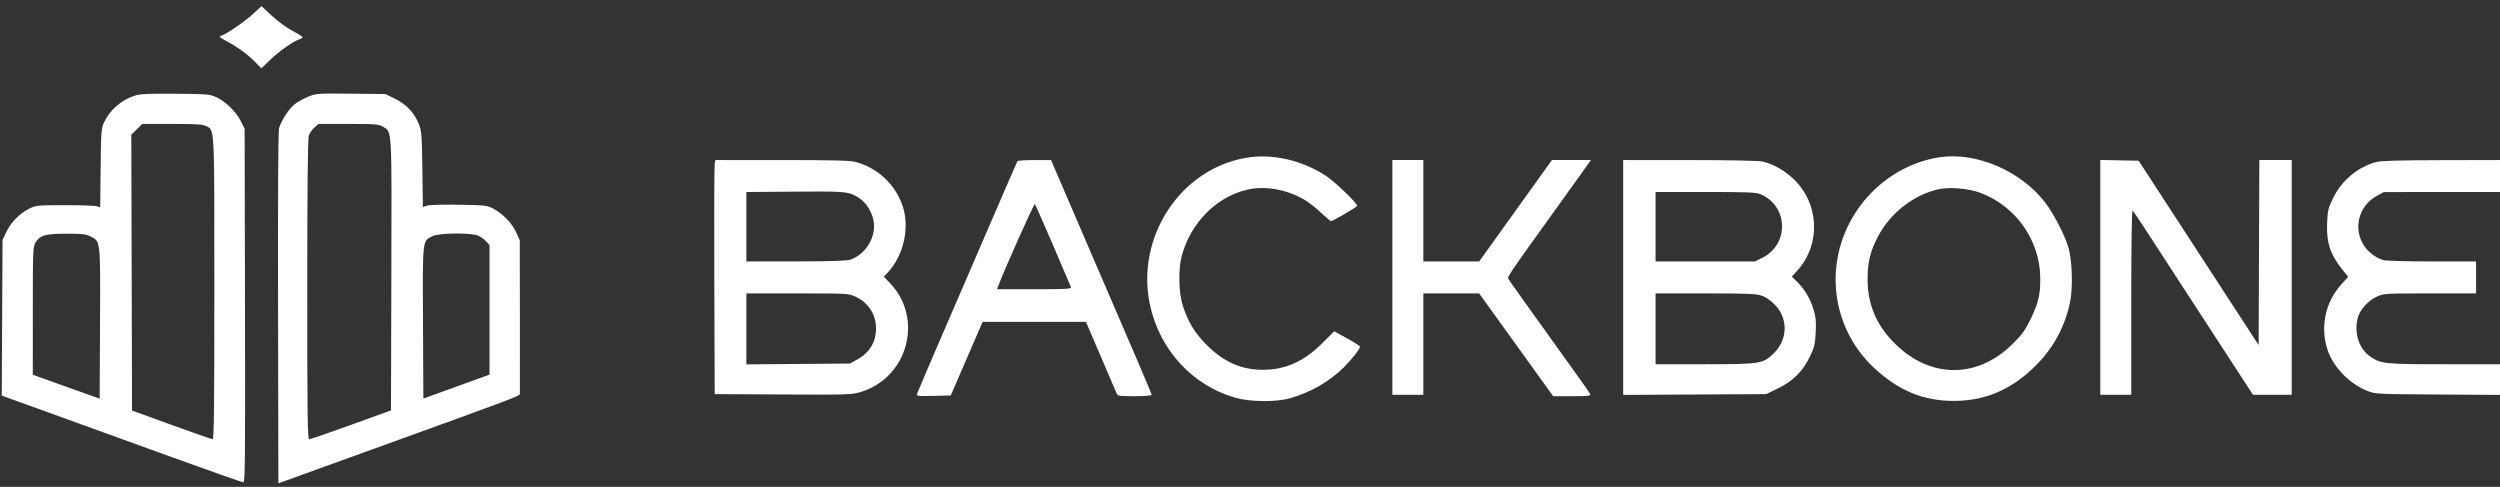 <svg width="380" height="74" viewBox="0 0 380 74" fill="none" xmlns="http://www.w3.org/2000/svg">
<rect x="0" y="0" width="380" height="74" fill="#333333" stroke="none"/>
<path fill-rule="evenodd" clip-rule="evenodd" d="M38.47 2.108C37.17 3.302 34.424 5.186 33.613 5.44C33.234 5.559 33.362 5.684 34.453 6.259C36.104 7.13 37.576 8.207 38.774 9.42L39.724 10.381L41.127 9.044C42.534 7.703 44.464 6.354 45.574 5.936C46.264 5.676 46.27 5.681 44.094 4.477C43.359 4.071 42.081 3.107 41.253 2.336L39.748 0.933L38.47 2.108ZM20.523 14.529C18.492 15.158 16.708 16.701 15.819 18.598C15.392 19.51 15.358 19.968 15.296 25.549L15.23 31.525L14.761 31.356C14.503 31.263 12.319 31.187 9.907 31.187C5.671 31.187 5.485 31.205 4.452 31.71C3.018 32.411 1.654 33.798 0.958 35.263L0.387 36.466L0.327 48.299L0.267 60.132L3.857 61.428C5.831 62.142 9.276 63.388 11.511 64.197C13.747 65.007 20.324 67.389 26.127 69.49C31.931 71.592 36.818 73.311 36.987 73.311C37.255 73.311 37.288 69.728 37.239 46.443L37.182 19.574L36.591 18.386C35.894 16.985 34.258 15.401 32.843 14.756C31.906 14.328 31.47 14.292 26.7 14.251C22.592 14.215 21.357 14.27 20.523 14.529ZM46.829 14.706C46.134 14.992 45.219 15.499 44.797 15.834C43.92 16.527 42.725 18.365 42.417 19.494C42.285 19.977 42.228 30.048 42.262 46.863L42.317 73.466L56.543 68.322C79.24 60.113 79.003 60.203 79.023 59.823C79.032 59.635 79.032 54.314 79.022 47.998L79.004 36.516L78.442 35.28C77.818 33.908 76.405 32.465 74.917 31.682C74.039 31.219 73.703 31.183 69.739 31.119C67.282 31.079 65.244 31.138 64.89 31.26L64.279 31.47L64.199 25.733C64.124 20.392 64.085 19.914 63.639 18.804C62.965 17.127 61.725 15.822 60.013 14.99L58.586 14.296L53.34 14.241C48.188 14.187 48.07 14.195 46.829 14.706ZM31.281 19.143C32.65 19.841 32.583 18.566 32.583 43.835C32.583 62.041 32.528 66.765 32.316 66.761C32.169 66.758 29.353 65.776 26.058 64.578L20.068 62.4L20.014 41.438L19.959 20.477L20.791 19.656L21.622 18.835H26.151C29.697 18.835 30.81 18.902 31.281 19.143ZM58.214 19.263C59.606 20.1 59.545 19.039 59.485 41.765L59.431 62.381L53.368 64.573C50.034 65.779 47.17 66.766 47.004 66.766C46.746 66.766 46.702 63.471 46.703 44.12C46.704 29.325 46.781 21.205 46.924 20.696C47.044 20.268 47.436 19.675 47.794 19.377L48.446 18.835L52.976 18.836C57.142 18.837 57.562 18.871 58.214 19.263ZM189.36 23.994C179.294 25.743 172.527 36.229 174.831 46.508C176.35 53.287 181.343 58.65 187.832 60.474C190.041 61.095 193.957 61.131 196.023 60.55C199.179 59.661 202.022 58.038 204.232 55.862C205.457 54.656 206.724 53.034 206.714 52.686C206.712 52.591 205.83 52.027 204.756 51.433L202.803 50.353L200.964 52.186C198.184 54.957 195.364 56.211 191.928 56.206C188.694 56.201 186.081 55.056 183.503 52.516C181.63 50.669 180.577 48.946 179.764 46.39C179.152 44.466 179.087 40.915 179.626 38.894C180.957 33.906 184.875 29.927 189.522 28.846C192.294 28.201 195.52 28.764 198.313 30.379C198.869 30.701 199.965 31.561 200.748 32.29C201.531 33.019 202.233 33.615 202.308 33.615C202.587 33.615 206.291 31.45 206.291 31.287C206.291 30.879 202.915 27.626 201.588 26.755C197.879 24.322 193.355 23.3 189.36 23.994ZM294.758 23.913C290.306 24.599 286.12 27.061 283.192 30.715C277.014 38.426 277.769 49.373 284.935 55.989C288.634 59.404 292.387 60.944 296.996 60.937C301.836 60.929 305.866 59.173 309.511 55.483C312.207 52.754 313.89 49.606 314.661 45.85C315.093 43.744 314.981 39.723 314.434 37.733C313.936 35.919 312.176 32.482 310.887 30.807C307.149 25.95 300.365 23.05 294.758 23.913ZM108.633 24.8C108.569 25.061 108.543 33.067 108.575 42.589L108.634 59.903L119.009 59.959C128.829 60.012 129.46 59.993 130.784 59.597C137.965 57.451 140.432 48.475 135.322 43.084L134.343 42.05L134.891 41.475C137.352 38.891 138.321 34.598 137.19 31.285C136.069 28 133.384 25.499 130.027 24.612C129.206 24.396 126.607 24.329 118.853 24.328L108.749 24.325L108.633 24.8ZM154.649 24.503C154.588 24.6 153.149 27.902 151.451 31.84C149.753 35.778 146.37 43.608 143.933 49.24C141.495 54.873 139.451 59.65 139.39 59.857C139.287 60.206 139.471 60.229 141.896 60.174L144.512 60.114L146.935 54.519L149.358 48.924H157.213H165.067L167.283 54.097C168.501 56.942 169.592 59.484 169.706 59.745C169.906 60.2 170.024 60.22 172.487 60.22C173.901 60.22 175.058 60.135 175.058 60.031C175.058 59.928 174.058 57.528 172.836 54.7C170.175 48.54 163.719 33.55 161.415 28.183L159.762 24.333L157.261 24.329C155.886 24.327 154.71 24.405 154.649 24.503ZM211.64 42.167V60.009H213.993H216.346V52.302V44.595H220.586H224.825L230.454 52.408L236.082 60.22H238.965C241.349 60.22 241.829 60.169 241.734 59.925C241.671 59.762 238.859 55.802 235.486 51.125C232.113 46.448 229.307 42.502 229.251 42.358C229.131 42.049 229.685 41.229 235.065 33.756C237.3 30.65 239.736 27.258 240.478 26.217L241.826 24.325H238.86H235.894L230.366 32.032L224.837 39.739H220.592H216.346V32.032V24.325H213.993H211.64V42.167ZM246.724 42.176V60.027L257.597 59.965L268.47 59.903L270.286 59.015C272.566 57.9 274.028 56.436 275.111 54.185C275.794 52.766 275.897 52.336 275.986 50.509C276.068 48.813 276.006 48.178 275.64 46.992C275.134 45.351 274.304 43.96 273.156 42.827L272.369 42.05L273.245 41.067C276.837 37.04 276.511 30.803 272.515 27.113C271.095 25.803 269.492 24.916 267.878 24.549C267.318 24.422 262.867 24.333 256.832 24.33L246.724 24.325V42.176ZM319.245 42.161V60.009H321.598H323.951V45.955C323.951 37.432 324.029 31.949 324.148 32.022C324.257 32.088 325.032 33.21 325.871 34.515C326.711 35.82 329.319 39.834 331.668 43.434C334.017 47.034 336.769 51.262 337.785 52.83C338.8 54.398 340.267 56.654 341.043 57.843L342.456 60.006L345.397 60.008L348.339 60.009V42.167V24.325H345.88H343.421L343.366 38.388L343.312 52.45L334.194 38.441L325.077 24.431L322.161 24.372L319.245 24.313V42.161ZM361.174 24.628C358.335 25.409 355.901 27.459 354.597 30.17C353.886 31.648 353.796 32.027 353.721 33.886C353.599 36.869 354.186 38.665 356.035 40.974L356.92 42.079L355.927 43.169C353.426 45.914 352.624 49.747 353.816 53.252C354.7 55.852 357.12 58.332 359.822 59.407C361.055 59.898 361.164 59.904 370.534 59.964L380 60.026V57.695V55.364H371.589C362.37 55.364 361.828 55.305 360.169 54.118C358.487 52.916 357.749 50.389 358.428 48.155C358.779 46.996 360.004 45.678 361.269 45.096C362.336 44.606 362.451 44.599 369.357 44.597L376.363 44.595V42.167V39.739H369.676C365.964 39.739 362.666 39.647 362.261 39.532C361.205 39.233 360.007 38.349 359.369 37.397C357.61 34.774 358.488 31.287 361.29 29.767L362.351 29.191L371.175 29.186L380 29.181V26.753V24.325L371.069 24.344C364.614 24.358 361.87 24.436 361.174 24.628ZM301.116 29.346C306.436 31.385 310.045 36.524 310.119 42.167C310.153 44.756 309.856 46.026 308.616 48.581C307.821 50.222 307.356 50.858 305.91 52.289C300.575 57.562 293.471 57.569 288.105 52.305C285.215 49.471 283.873 46.321 283.873 42.378C283.873 39.836 284.287 38.165 285.481 35.897C287.351 32.342 290.968 29.55 294.737 28.75C296.427 28.392 299.335 28.663 301.116 29.346ZM130.059 29.772C131.905 30.713 133.113 33.035 132.81 35.061C132.512 37.058 131.108 38.81 129.297 39.449C128.729 39.65 126.563 39.723 120.988 39.73L113.447 39.739V34.463V29.187L120.453 29.132C128.156 29.07 128.763 29.111 130.059 29.772ZM267.547 29.498C271.829 31.263 272.016 37.148 267.855 39.194L266.749 39.739H259.196H251.644V34.46V29.181H259.212C265.451 29.181 266.915 29.237 267.547 29.498ZM160.066 37.277C161.503 40.626 162.731 43.5 162.794 43.664C162.892 43.916 162.029 43.962 157.224 43.962H151.537L151.731 43.456C152.824 40.62 157.182 30.883 157.3 31.015C157.384 31.11 158.629 33.928 160.066 37.277ZM13.736 35.928C15.302 36.716 15.266 36.384 15.203 49.201L15.148 60.598L10.067 58.781L4.986 56.963L4.987 47.243C4.988 38.123 5.013 37.482 5.388 36.875C6.078 35.757 6.879 35.526 10.076 35.521C12.479 35.517 13.045 35.58 13.736 35.928ZM72.648 35.805C73.026 35.965 73.577 36.352 73.871 36.667L74.406 37.239V47.09V56.942L69.378 58.764L64.351 60.587L64.296 49.077C64.234 36.202 64.183 36.665 65.749 35.886C66.707 35.408 71.569 35.352 72.648 35.805ZM130.028 45.092C131.974 45.986 133.126 47.745 133.156 49.867C133.186 51.943 132.196 53.604 130.32 54.63L129.171 55.258L121.309 55.323L113.447 55.388V49.991V44.595L121.202 44.597C128.874 44.599 128.969 44.605 130.028 45.092ZM267.716 44.918C268.812 45.286 270.105 46.432 270.679 47.543C271.745 49.606 271.336 51.995 269.627 53.681C267.982 55.306 267.615 55.364 258.985 55.364H251.644V49.98V44.595H259.2C265.419 44.595 266.926 44.652 267.716 44.918Z" fill="white"/>
</svg>
